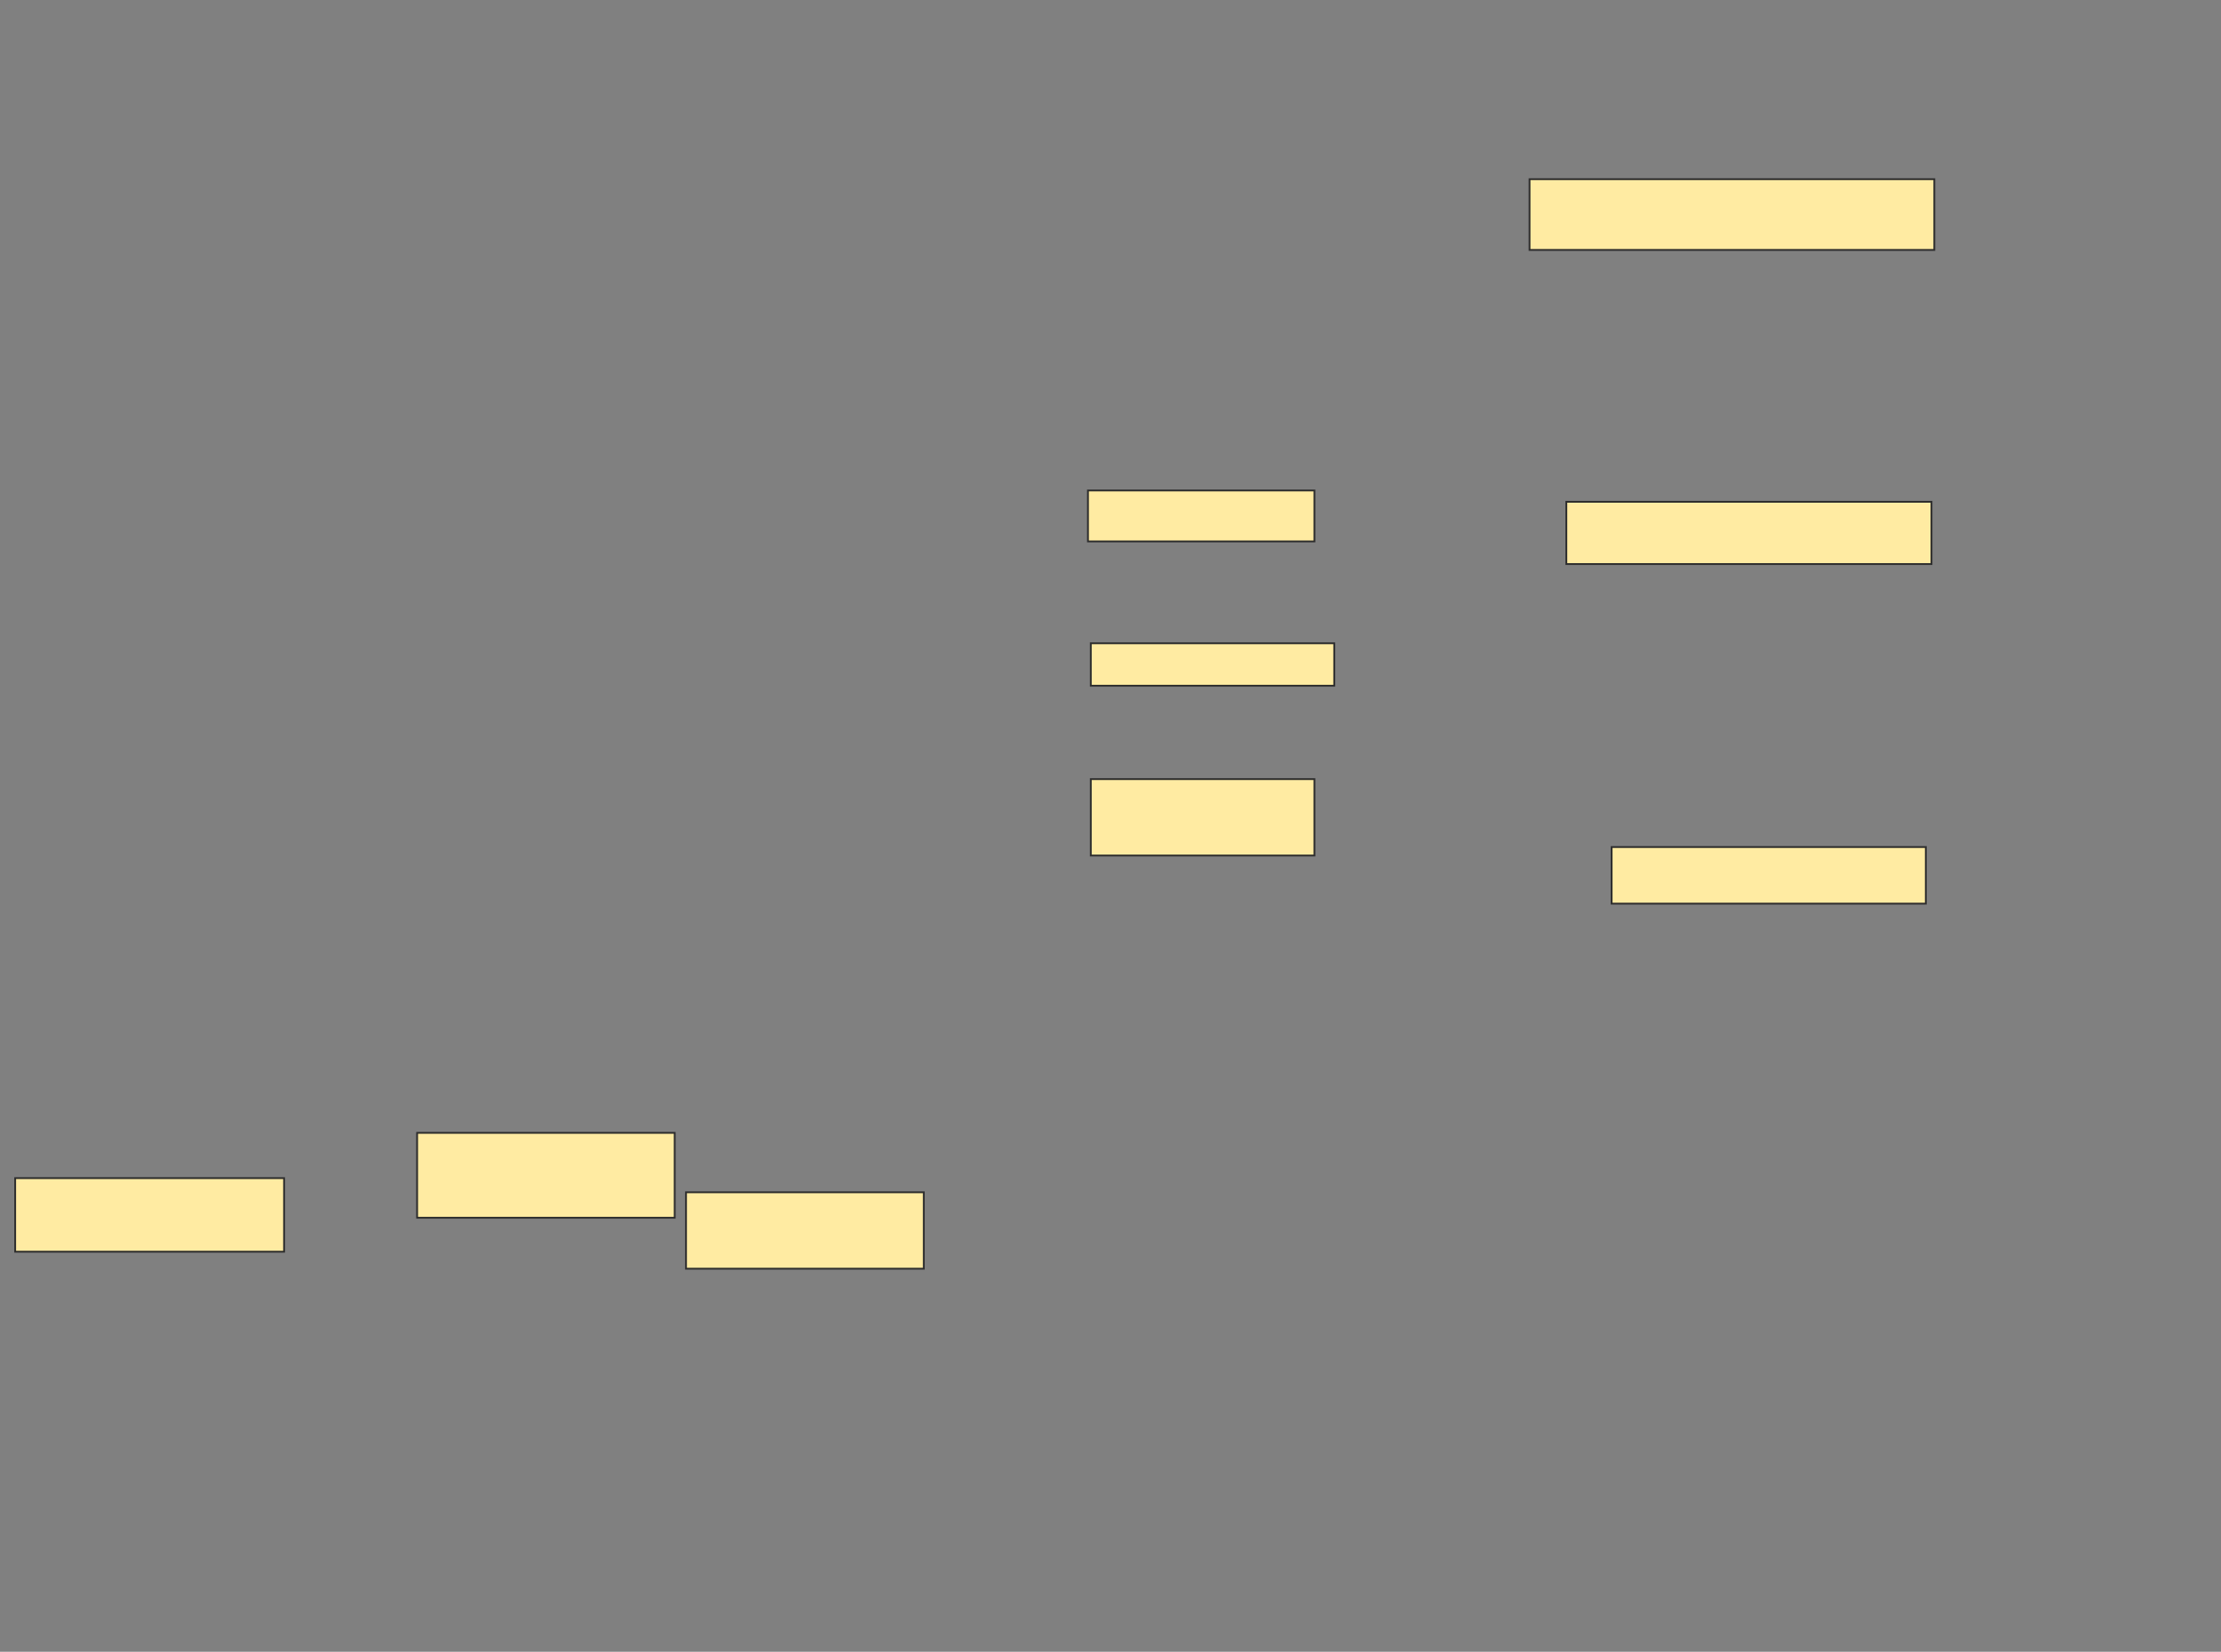 <svg xmlns="http://www.w3.org/2000/svg" width="1226" height="912">
 <rect width="100%" height="100%" fill="#808080" stroke="none"/>
 <!-- Created with Image Occlusion Enhanced -->
 <g>
  <title>Labels</title>
 </g>
 <g>
  <title>Masks</title>
  
  <g id="3ae655fa812f42f08708cccb6e80da63-ao-1">
   <rect height="34.375" width="201.562" y="277.063" x="864.625" stroke="#2D2D2D" fill="#FFEBA2"/>
   <rect height="42.188" width="123.438" y="430.188" x="602.125" stroke="#2D2D2D" fill="#FFEBA2"/>
  </g>
  <g id="3ae655fa812f42f08708cccb6e80da63-ao-2">
   <rect height="23.438" width="134.375" y="355.188" x="602.125" stroke="#2D2D2D" fill="#FFEBA2"/>
   <rect height="28.125" width="125" y="270.813" x="600.562" stroke="#2D2D2D" fill="#FFEBA2"/>
   <rect height="31.25" width="173.438" y="467.688" x="889.625" stroke="#2D2D2D" fill="#FFEBA2"/>
  </g>
  <g id="3ae655fa812f42f08708cccb6e80da63-ao-3">
   <g>
    <rect height="39.062" width="223.438" y="98.938" x="844.312" stroke="#2D2D2D" fill="#FFEBA2"/>
    <rect height="40.625" width="148.438" y="650.5" x="8.375" stroke="#2D2D2D" fill="#FFEBA2"/>
    <rect height="42.188" width="131.25" y="658.313" x="378.687" stroke="#2D2D2D" fill="#FFEBA2"/>
   </g>
   <rect height="46.875" width="142.188" y="625.5" x="230.25" stroke="#2D2D2D" fill="#FFEBA2"/>
  </g>
  
 </g>
</svg>
